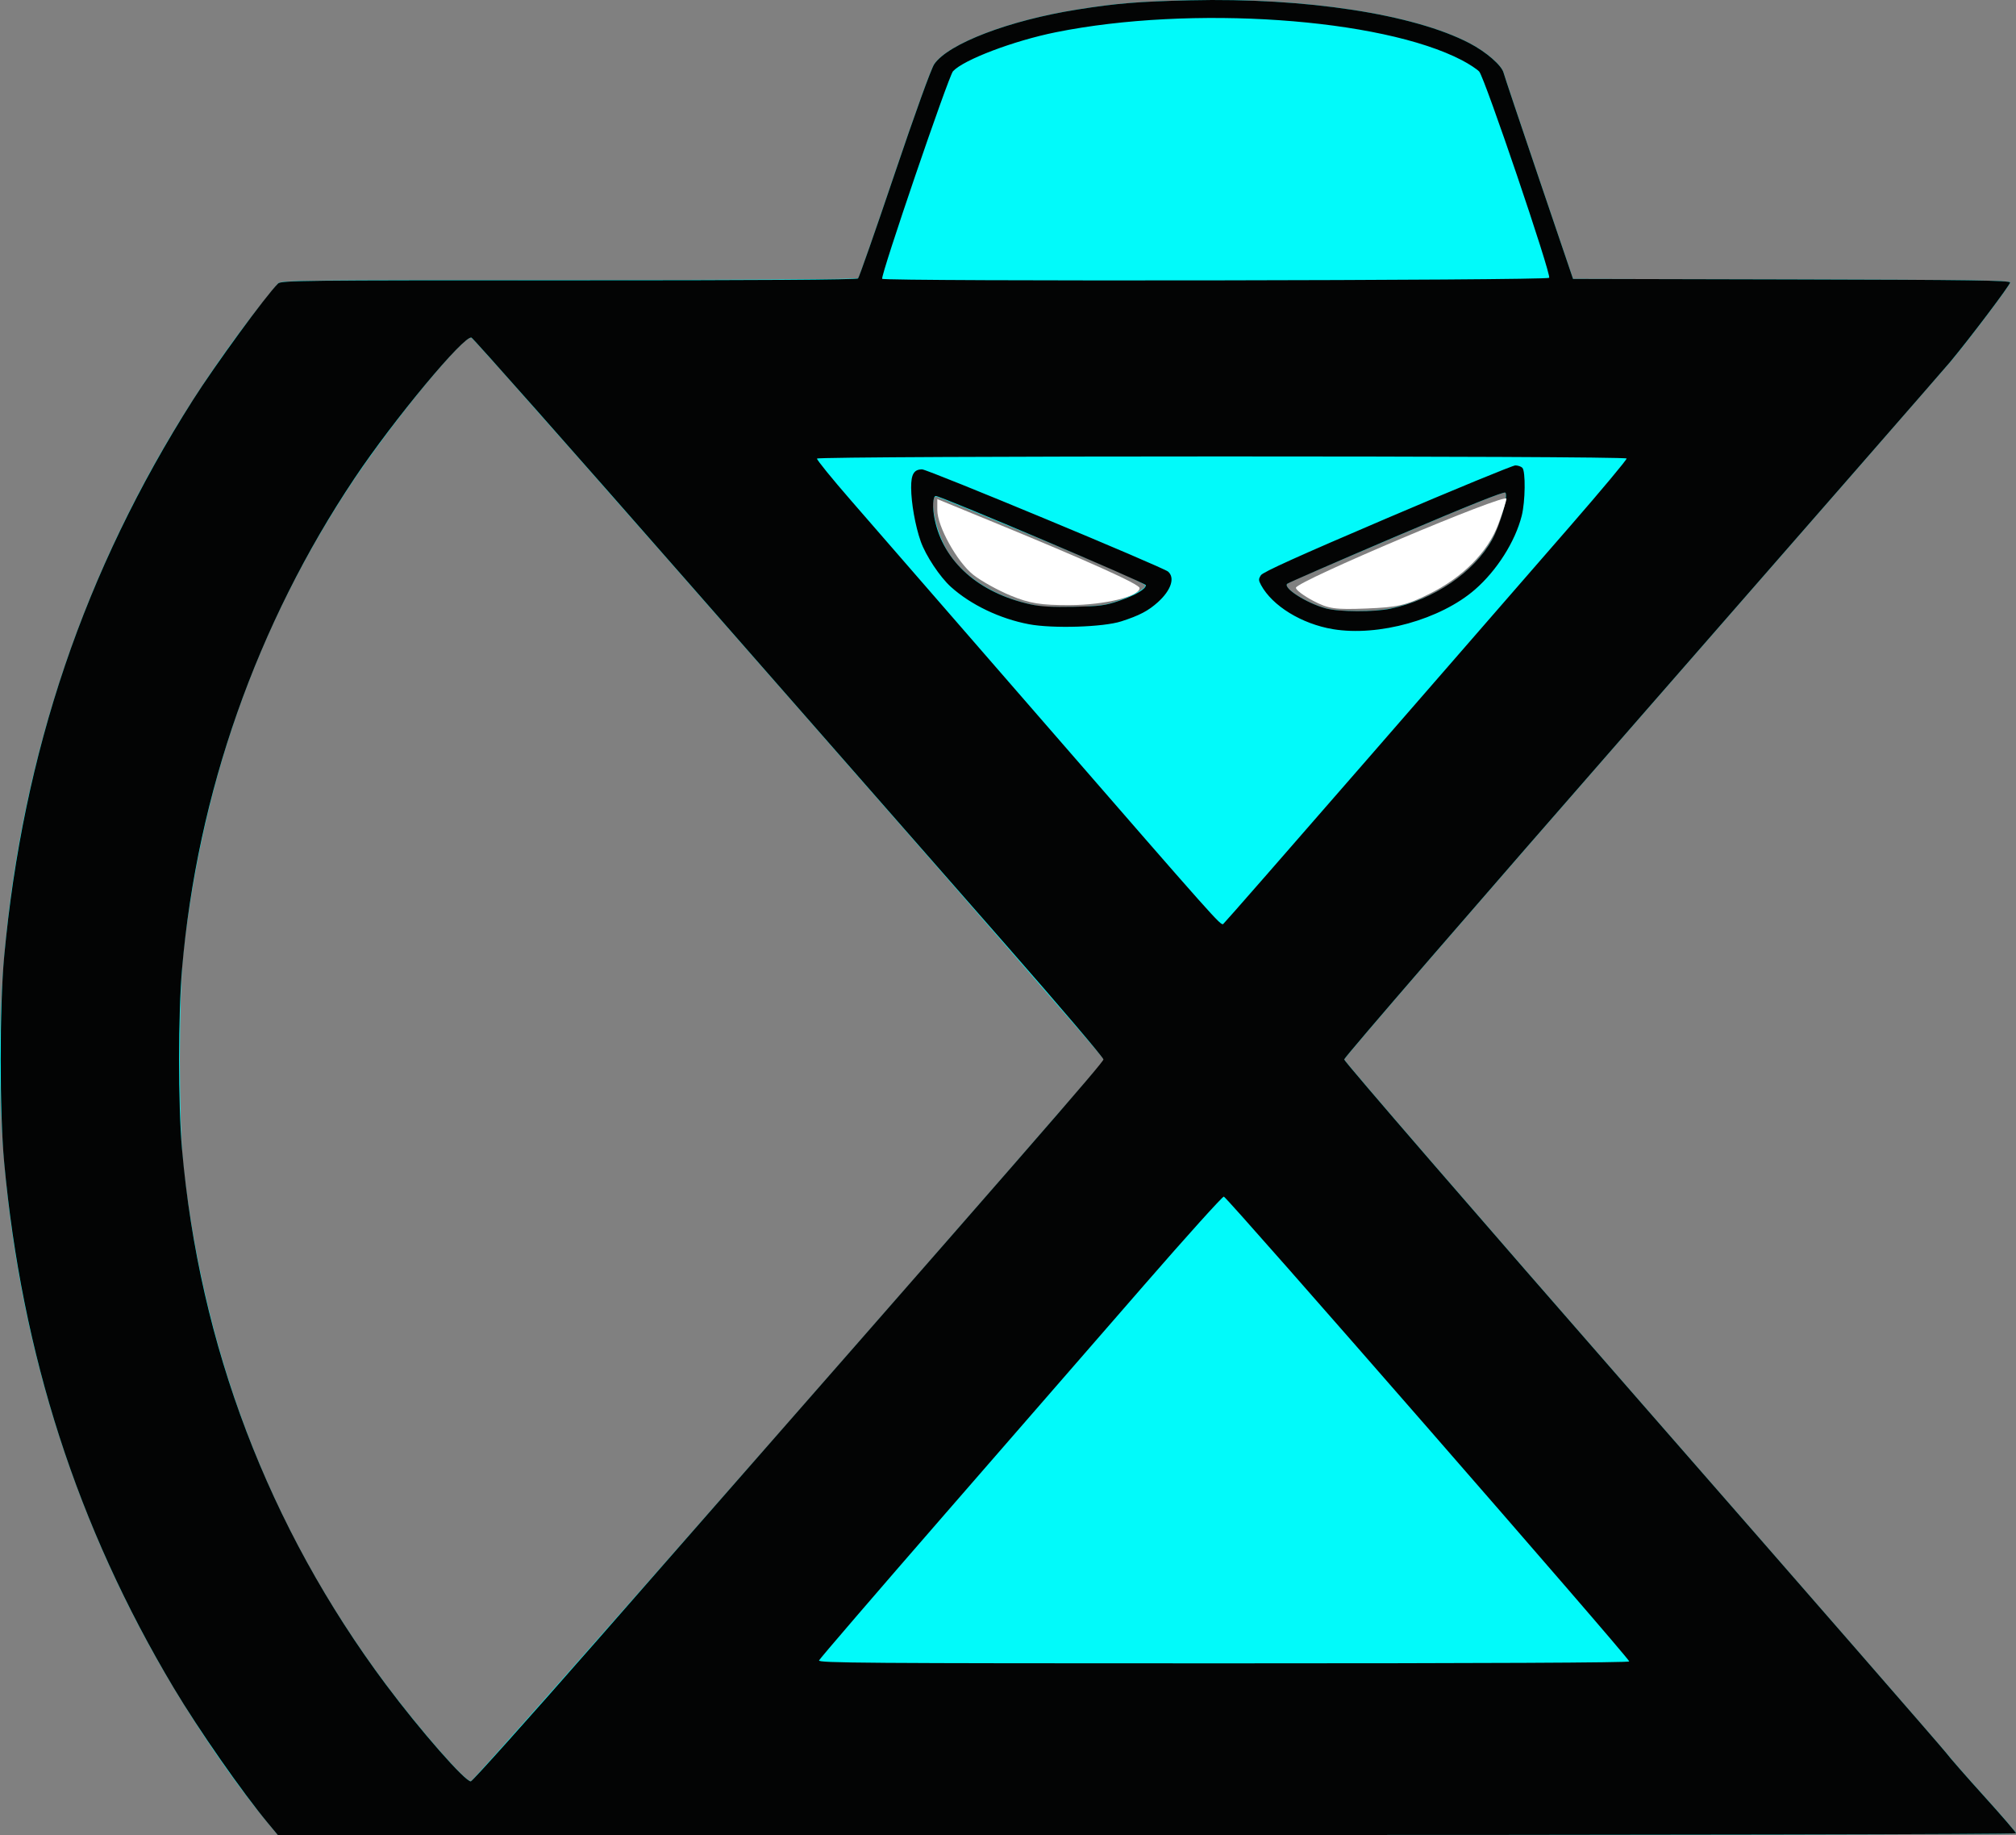 <?xml version="1.0" encoding="UTF-8" standalone="no"?>
<svg
   xmlns:dc="http://purl.org/dc/elements/1.1/"
   xmlns:cc="http://creativecommons.org/ns#"
   xmlns:rdf="http://www.w3.org/1999/02/22-rdf-syntax-ns#"
   xmlns:svg="http://www.w3.org/2000/svg"
   xmlns="http://www.w3.org/2000/svg"
   id="svg8"
   version="1.1"
   viewBox="0 0 270.337 246.015"
   height="246.015mm"
   width="270.337mm">
  <rect x="0" y="0" width="270.337" height="246.015" fill="#808080" stroke="none"/>
  <defs
     id="defs2" />
  <g
     transform="translate(211.435,143.554)"
     id="layer1">
    <g
       transform="translate(-35.068,-104.145)"
       id="layer1-9">
      <g
         transform="translate(1.366,3.935)"
         id="g847">
        <path
           id="path851"
           d="m -141.613,201.282 c -4.813,-5.761 -10.373,-13.934 -14.888,-21.886 -22.801,-40.151 -27.491,-88.571 -12.839,-132.565 5.877,-17.648 14.701,-34.1 26.181,-48.814 1.248,-1.6 2.472,-3.112 2.72,-3.361 0.421,-0.423 2.983,-0.453 39.004,-0.456 21.927,-0.002 38.654,-0.104 38.787,-0.237 0.128,-0.128 2.318,-6.413 4.866,-13.965 2.794,-8.281 4.908,-14.132 5.326,-14.74 1.889,-2.748 10.038,-5.864 19.119,-7.31 5.332,-0.849 8.202,-1.085 15.214,-1.251 15.48,-0.366 29.947,1.852 37.415,5.737 2.262,1.177 4.354,2.99 4.603,3.99 0.087,0.35 2.218,6.709 4.735,14.131 l 4.576,13.494 29.303,0.067 c 24.112,0.055 29.303,0.129 29.303,0.418 0,0.334 -5.317,7.396 -7.908,10.504 C 83.231,5.841 64.644,27.134 42.598,52.354 20.552,77.574 2.514,98.425 2.514,98.69 c 0,0.265 18.038,21.115 40.084,46.334 22.046,25.219 40.394,46.274 40.773,46.789 0.379,0.515 2.611,3.061 4.961,5.658 2.35,2.597 4.272,4.829 4.272,4.961 0,0.143 -47.057,0.24 -116.529,0.24 H -140.453 Z m 69.692,-54.044 c 23.239,-26.483 42.26,-48.304 42.27,-48.491 0.022,-0.417 -84.279,-96.606 -84.864,-96.831 -1.042,-0.4 -11.083,11.863 -16.52,20.177 -12.181,18.625 -19.355,38.741 -22.079,61.912 -0.672,5.715 -0.672,23.654 0,29.369 3.06,26.026 11.924,48.692 26.911,68.819 4.678,6.282 10.916,13.41 11.617,13.275 0.227,-0.044 19.427,-21.748 42.666,-48.231 z M 8.712,38.236 C 15.187,36.874 20.575,32.957 22.912,27.914 c 0.806,-1.738 1.536,-4.893 1.209,-5.22 -0.156,-0.156 -4.597,1.604 -11.855,4.696 -16.39,6.985 -17.135,7.308 -17.394,7.547 -0.595,0.55 2.644,2.597 5.197,3.284 1.841,0.496 6.32,0.504 8.642,0.015 z M -29.501,37.701 c 2.113,-0.445 5.259,-1.92 5.358,-2.511 0.049,-0.292 -3.599,-1.92 -13.758,-6.144 -7.603,-3.161 -14.003,-5.78 -14.221,-5.821 -1.047,-0.194 -0.342,3.987 1.147,6.802 2.057,3.89 6.922,6.934 12.612,7.89 1.661,0.279 7.147,0.146 8.864,-0.216 z"
           style="fill:#01fafa;stroke-width:0.265" />
        <path
           id="path849"
           d="m -141.757,201.129 c -3.477,-4.178 -9.3,-12.527 -12.673,-18.17 -12.929,-21.629 -20.377,-44.718 -22.747,-70.511 -0.619,-6.733 -0.619,-20.784 0,-27.517 2.521,-27.438 10.775,-51.78 25.311,-74.645 3.036,-4.776 9.712,-13.909 11.417,-15.621 0.409,-0.41 3.281,-0.442 38.979,-0.43 24.982,0.008 38.629,-0.079 38.798,-0.248 0.143,-0.143 2.346,-6.439 4.894,-13.991 2.771,-8.212 4.911,-14.135 5.324,-14.739 1.881,-2.746 10.033,-5.863 19.117,-7.31 5.332,-0.849 8.202,-1.085 15.214,-1.251 15.48,-0.366 29.947,1.852 37.415,5.737 2.264,1.178 4.355,2.991 4.601,3.99 0.086,0.35 2.217,6.709 4.735,14.131 l 4.578,13.494 29.303,0.067 c 23.993,0.055 29.303,0.13 29.303,0.415 0,0.338 -5.331,7.403 -8.044,10.662 C 83.024,6.082 64.439,27.373 42.466,52.506 20.294,77.864 2.514,98.418 2.514,98.69 c 0,0.271 17.778,20.818 39.952,46.176 21.974,25.128 40.32,46.182 40.771,46.785 0.45,0.604 2.742,3.223 5.093,5.82 2.351,2.597 4.275,4.829 4.275,4.961 0,0.142 -47.309,0.239 -116.539,0.239 H -140.474 Z m 43.829,-24.258 c 58.65,-66.88 68.162,-77.791 68.162,-78.185 0,-0.242 -5.837,-7.097 -12.971,-15.234 C -49.871,75.317 -68.843,53.679 -84.897,35.37 -100.951,17.061 -114.276,2.008 -114.509,1.918 c -0.965,-0.37 -10.41,10.988 -15.676,18.851 -13.12,19.594 -21.087,42.236 -23.133,65.749 -0.525,6.037 -0.53,18.269 -0.01,24.167 2.323,26.329 11.604,50.712 27.323,71.78 4.579,6.137 10.721,13.136 11.413,13.004 0.233,-0.044 7.731,-8.414 16.663,-18.599 z m 138.674,2.523 c 0,-0.445 -53.98,-62.317 -54.368,-62.317 -0.203,0 -4.98,5.298 -10.614,11.774 -5.635,6.476 -17.731,20.377 -26.88,30.893 -9.149,10.515 -16.703,19.296 -16.786,19.513 -0.134,0.348 6.167,0.394 54.249,0.394 35.078,0 54.4,-0.091 54.4,-0.257 z M 5.784,58.255 C 16.38,46.078 28.52,32.127 32.763,27.252 c 4.243,-4.875 7.675,-8.983 7.628,-9.128 -0.123,-0.377 -108.443,-0.366 -108.569,0.011 -0.051,0.152 2.03,2.712 4.623,5.689 2.593,2.977 14.338,16.485 26.1,30.019 22.825,26.263 23.398,26.907 23.747,26.692 0.125,-0.077 8.896,-10.103 19.492,-22.28 z M 0.994,41.002 C -3.184,40.298 -7.106,37.893 -8.624,35.103 c -0.358,-0.658 -0.36,-0.818 -0.021,-1.337 0.276,-0.422 5.089,-2.596 16.938,-7.653 9.104,-3.885 16.831,-7.064 17.173,-7.064 0.342,0 0.764,0.143 0.939,0.318 0.454,0.454 0.402,4.528 -0.082,6.44 -0.876,3.459 -3.336,7.338 -6.274,9.891 C 15.434,39.71 7.1,42.029 0.994,41.002 Z M 8.738,38.254 C 14.555,37.021 19.89,33.402 22.335,29.03 c 1.092,-1.952 2.213,-5.912 1.793,-6.332 -0.178,-0.178 -5.012,1.758 -14.644,5.864 -7.908,3.371 -14.483,6.233 -14.611,6.36 -0.58,0.574 2.618,2.605 5.197,3.3 1.792,0.483 6.462,0.5 8.668,0.033 z M -39.758,40.342 c -3.879,-0.729 -7.814,-2.614 -10.469,-5.012 -1.471,-1.329 -3.371,-4.193 -4.041,-6.093 -0.724,-2.053 -1.273,-5.126 -1.285,-7.191 -0.01,-1.816 0.378,-2.466 1.47,-2.466 0.75,0 32.289,13.105 32.983,13.705 0.96,0.83 0.404,2.503 -1.36,4.097 -1.293,1.168 -2.492,1.796 -4.924,2.578 -2.409,0.775 -9.175,0.984 -12.374,0.383 z m 12.086,-3.137 c 2.196,-0.752 3.595,-1.57 3.595,-2.102 0,-0.284 -27.495,-11.952 -28.163,-11.952 -0.411,0 -0.488,1.535 -0.156,3.133 1.178,5.674 5.885,9.851 12.841,11.393 1.343,0.298 2.942,0.388 5.821,0.328 3.494,-0.073 4.219,-0.169 6.062,-0.8 z M 30.003,-6.099 c 0.349,-0.328 -8.662,-26.887 -9.382,-27.653 -0.315,-0.336 -1.363,-1.022 -2.329,-1.524 -10.842,-5.646 -36.321,-7.398 -54.446,-3.744 -5.653,1.14 -12.371,3.688 -13.786,5.229 -0.592,0.645 -9.697,27.312 -9.5,27.825 0.141,0.368 89.052,0.237 89.444,-0.132 z"
           style="fill:#030404;stroke-width:0.265" />
      </g>
      <path
         transform="matrix(0.265,0,0,0.265,-183.621,-46.037)"
         id="path853"
         d="m 538.855,326.343 c -6.498,-2.671 -15.048,-7.42 -19,-10.553 -8.177,-6.482 -18.186,-24.502 -18.186,-32.743 v -5.53 l 28.63,11.76 c 47.638,19.567 73.645,31.28 73.713,33.198 0.151,4.241 -17.646,8.603 -35.343,8.663 -14.577,0.05 -20.247,-0.862 -29.814,-4.796 z"
         style="fill:#ffffff;stroke-width:2" />
      <path
         transform="matrix(0.265,0,0,0.265,-183.621,-46.037)"
         id="path855"
         d="m 691.833,328.932 c -4.86,-2.55 -8.772,-5.513 -8.693,-6.585 0.239,-3.251 106.529,-48.165 106.529,-45.016 0,0.997 -1.861,6.787 -4.135,12.866 -5.305,14.178 -17.999,26.944 -35.225,35.425 -11.391,5.608 -15.766,6.614 -31.436,7.23 -15.989,0.629 -19.278,0.152 -27.04,-3.921 z"
         style="fill:#ffffff;stroke-width:2" />
    </g>
  </g>
</svg>
